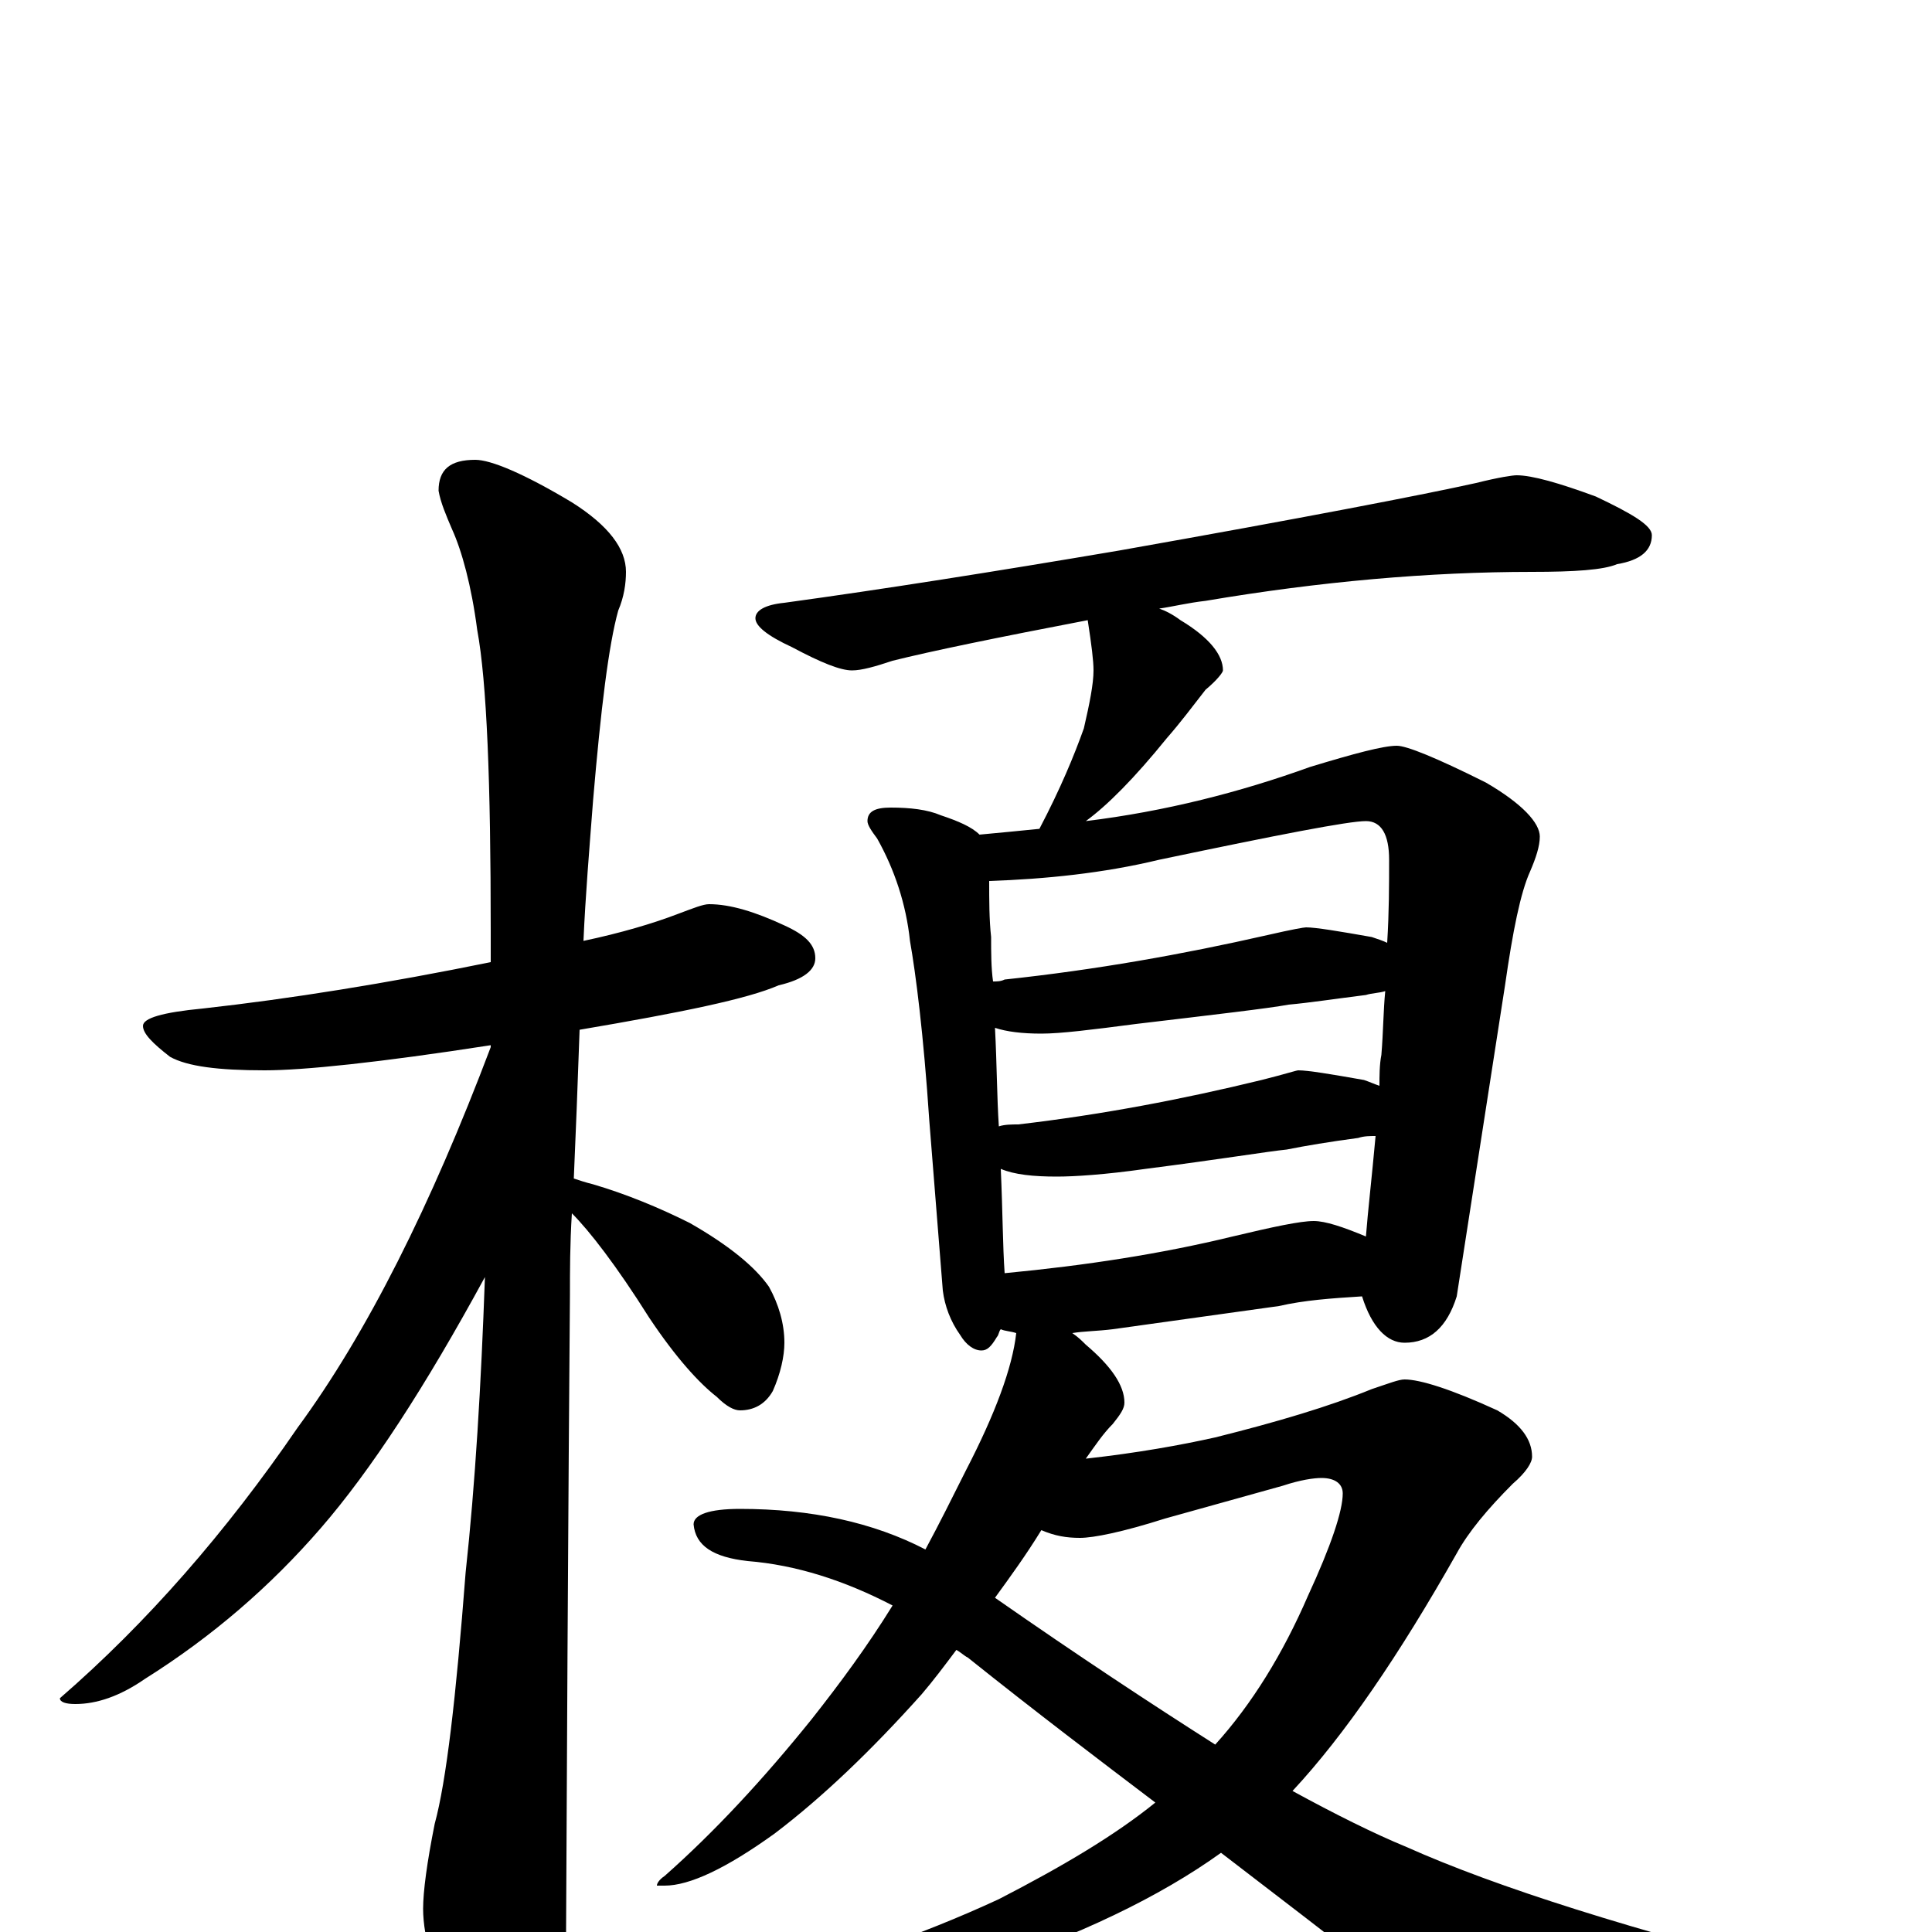 <?xml version="1.0" encoding="utf-8" ?>
<!DOCTYPE svg PUBLIC "-//W3C//DTD SVG 1.1//EN" "http://www.w3.org/Graphics/SVG/1.1/DTD/svg11.dtd">
<svg version="1.1" id="Layer_1" xmlns="http://www.w3.org/2000/svg" xmlns:xlink="http://www.w3.org/1999/xlink" x="0px" y="145px" width="1000px" height="1000px" viewBox="0 0 1000 1000" enable-background="new 0 0 1000 1000" xml:space="preserve">
<g id="Layer_1">
<path id="glyph" transform="matrix(1 0 0 -1 0 1000)" d="M367,532C378,532 391,528 406,521C417,516 422,511 422,504C422,498 416,493 403,490C387,483 353,476 300,467C299,438 298,413 297,390C300,389 303,388 307,387C324,382 341,375 357,367C378,355 391,344 398,334C403,325 406,315 406,305C406,298 404,289 400,280C396,273 390,270 383,270C380,270 376,272 371,277C362,284 350,297 336,318C319,345 305,363 296,372C295,356 295,342 295,330C295,328 294,218 293,0C293,-17 288,-35 279,-54C272,-70 265,-78 258,-78C253,-78 247,-69 238,-52C225,-24 219,-3 219,12C219,21 221,36 225,56C231,78 236,121 241,186C246,232 249,283 251,339C220,282 192,239 166,209C140,179 110,153 75,131C62,122 50,118 39,118C34,118 31,119 31,121C76,160 117,207 154,261C190,310 223,376 254,458l0,1C196,450 157,446 137,446C113,446 97,448 88,453C79,460 74,465 74,469C74,473 84,476 105,478C150,483 200,491 254,502C254,507 254,513 254,518C254,595 252,647 247,674C244,697 239,715 234,726C231,733 228,740 227,746C227,757 233,762 246,762C254,762 271,755 296,740C315,728 324,716 324,704C324,698 323,691 320,684C315,666 311,633 307,586C305,560 303,536 302,513C321,517 338,522 351,527C359,530 364,532 367,532M785,754C793,754 807,750 826,743C845,734 855,728 855,723C855,715 849,710 837,708C830,705 815,704 793,704C740,704 683,699 624,689C615,688 607,686 600,685C603,684 607,682 611,679C626,670 633,661 633,653C633,652 630,648 624,643C617,634 611,626 604,618C587,597 573,583 562,575C603,580 642,590 678,603C701,610 716,614 723,614C728,614 743,608 769,595C788,584 797,574 797,567C797,562 795,556 792,549C787,538 783,518 779,490l-25,-161C749,313 740,305 727,305C718,305 710,313 705,329C689,328 675,327 662,324l-86,-12C568,311 561,311 555,310C558,308 560,306 562,304C575,293 582,283 582,274C582,271 580,268 576,263C571,258 567,252 562,245C589,248 611,252 629,256C661,264 688,272 710,281C719,284 724,286 727,286C735,286 751,281 775,270C787,263 793,255 793,246C793,243 790,238 783,232C770,219 760,207 754,196C724,143 696,102 669,73C691,61 711,51 728,44C775,23 845,1 940,-23C954,-26 961,-30 961,-35C960,-38 953,-41 938,-45C868,-62 820,-70 793,-70C782,-70 770,-65 756,-55C737,-40 696,-8 632,41C600,18 558,-2 507,-19C460,-35 423,-43 395,-43C376,-43 367,-40 367,-35C367,-34 370,-32 377,-31C430,-18 476,-2 517,17C550,34 577,50 598,67C569,89 536,114 501,142C499,143 497,145 495,146C489,138 483,130 477,123C451,94 426,70 401,51C376,33 357,24 344,24l-4,0C340,25 341,27 344,29C370,52 395,79 420,110C435,129 449,148 462,169C437,182 412,190 387,192C369,194 360,200 359,211C359,216 367,219 383,219C420,219 452,212 479,198C486,211 493,225 500,239C515,268 524,292 526,310C523,311 520,311 518,312C517,311 517,309 516,308C513,303 511,301 508,301C504,301 500,304 497,309C492,316 489,324 488,332l-7,88C478,465 474,496 471,513C469,532 463,550 454,566C451,570 449,573 449,575C449,580 453,582 461,582C471,582 480,581 487,578C496,575 503,572 507,568C518,569 528,570 538,571C549,592 556,609 561,623C564,636 566,646 566,653C566,658 565,666 563,679C516,670 482,663 462,658C453,655 446,653 441,653C435,653 425,657 410,665C397,671 391,676 391,680C391,684 396,687 406,688C457,695 514,704 579,715C675,732 737,744 764,750C776,753 783,754 785,754M515,173C558,143 596,118 629,97C648,118 664,144 677,174C689,200 695,218 695,227C695,232 691,235 684,235C680,235 673,234 664,231l-61,-17C581,207 566,204 559,204C552,204 546,205 539,208C531,195 523,184 515,173M520,341C562,345 601,351 638,360C659,365 673,368 680,368C686,368 695,365 707,360C708,373 710,390 712,412C709,412 706,412 703,411C688,409 676,407 666,405C656,404 632,400 593,395C572,392 556,391 547,391C535,391 525,392 518,395C519,373 519,355 520,341M517,417C520,418 524,418 527,418C570,423 612,431 653,441C665,444 671,446 672,446C677,446 689,444 706,441C709,440 711,439 714,438C714,443 714,449 715,454C716,466 716,477 717,487C714,486 710,486 707,485C691,483 678,481 667,480C656,478 630,475 588,470C565,467 549,465 539,465C529,465 521,466 515,468C516,449 516,432 517,417M514,492C516,492 518,492 520,493C567,498 612,506 656,516C669,519 675,520 676,520C681,520 693,518 710,515C713,514 716,513 718,512C719,528 719,542 719,555C719,568 715,575 707,575C698,575 662,568 600,555C571,548 541,545 512,544C512,534 512,524 513,515C513,507 513,499 514,492z"/>
</g>
</svg>

